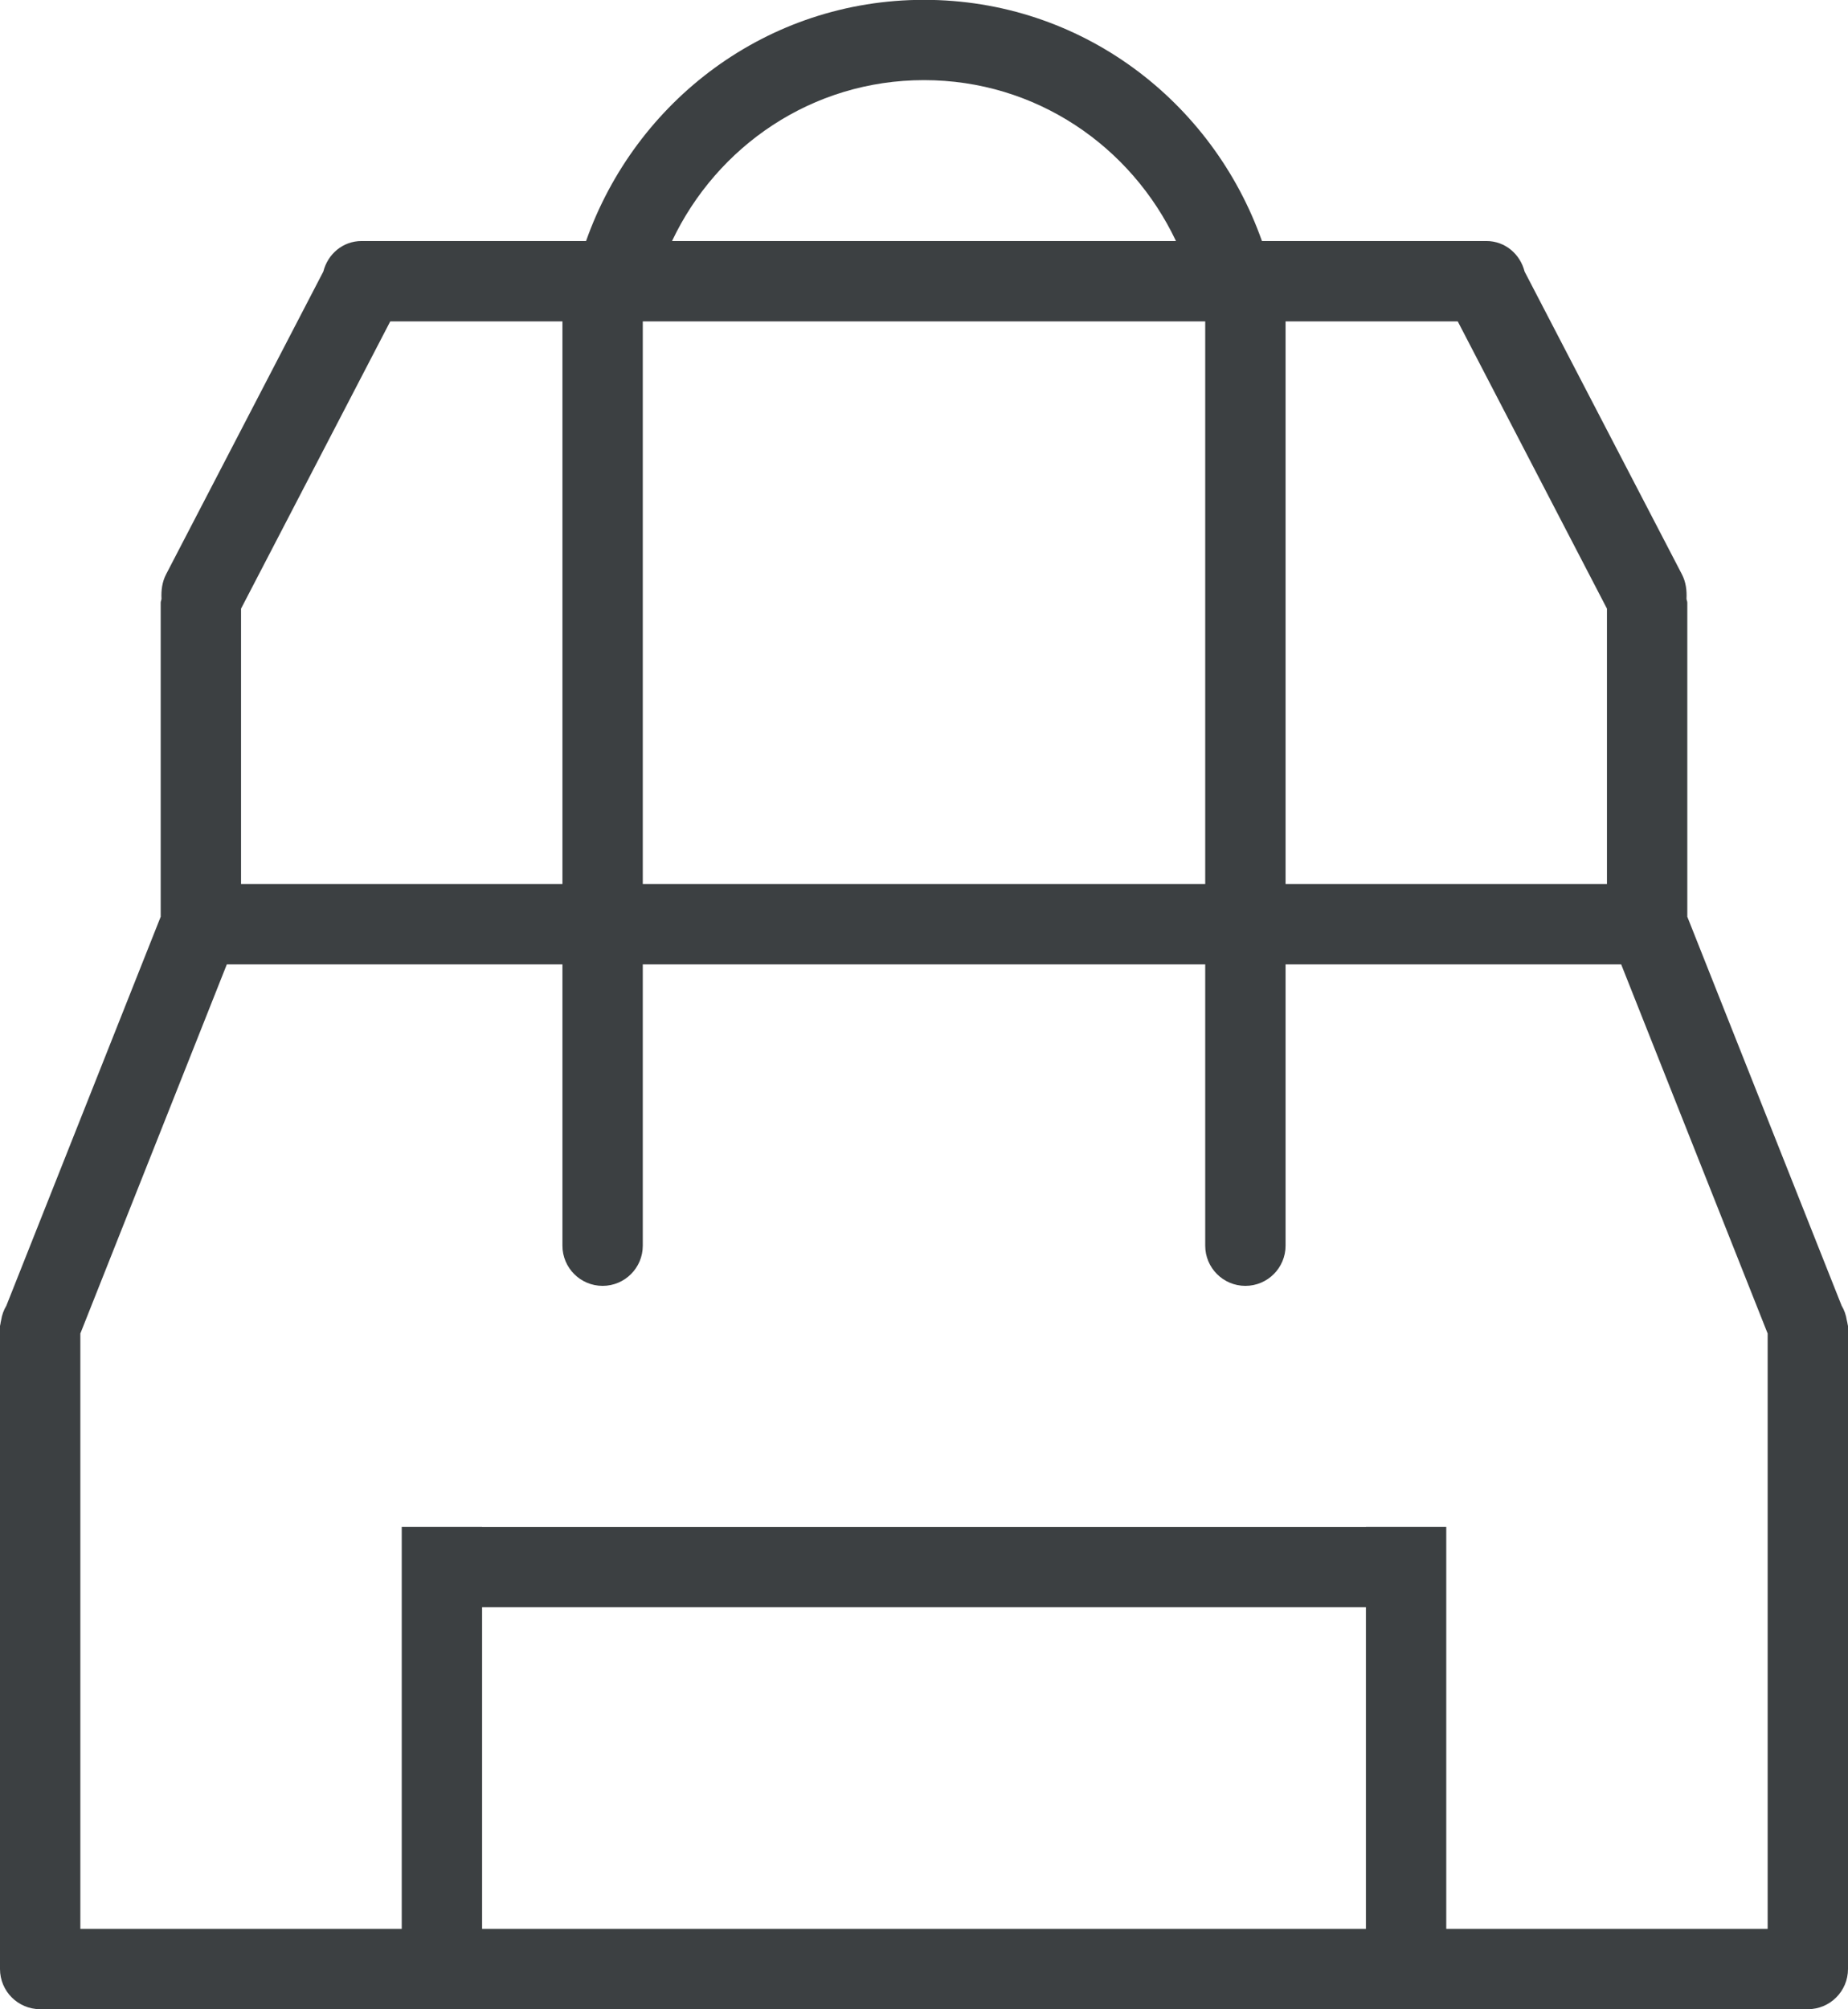 <svg xmlns="http://www.w3.org/2000/svg" xmlns:xlink="http://www.w3.org/1999/xlink" preserveAspectRatio="xMidYMid" width="23" height="25" viewBox="0 0 23 25">
  <defs>
    <style>
      .cls-1 {
        fill: #3c4042;
        fill-rule: evenodd;
      }
    </style>
  </defs>
  <path d="M22.500,24.999 L0.500,24.999 C0.224,24.999 -0.000,24.775 -0.000,24.499 L-0.000,16.499 C-0.000,16.491 0.004,16.483 0.005,16.475 C0.006,16.459 0.011,16.443 0.014,16.427 C0.024,16.361 0.046,16.301 0.079,16.246 L2.000,11.406 L2.000,7.499 C2.000,7.482 2.008,7.468 2.010,7.451 C2.005,7.347 2.017,7.242 2.067,7.146 L4.024,3.379 C4.079,3.162 4.266,2.999 4.500,2.999 L7.294,2.999 C7.910,1.256 9.545,-0.002 11.500,-0.002 C13.455,-0.002 15.090,1.256 15.706,2.999 L18.500,2.999 C18.733,2.999 18.920,3.162 18.975,3.379 L20.933,7.146 C20.983,7.242 20.995,7.347 20.990,7.451 C20.992,7.468 21.000,7.482 21.000,7.499 L21.000,11.406 L22.921,16.246 C22.954,16.301 22.975,16.361 22.985,16.427 C22.989,16.443 22.993,16.459 22.995,16.475 C22.995,16.483 23.000,16.491 23.000,16.499 L23.000,24.499 C23.000,24.775 22.776,24.999 22.500,24.999 ZM6.000,23.999 L17.000,23.999 L17.000,19.998 L6.000,19.998 L6.000,23.999 ZM7.000,3.999 L4.857,3.999 L3.000,7.573 L3.000,10.999 L7.000,10.999 L7.000,3.999 ZM11.500,0.997 C10.107,0.997 8.923,1.819 8.364,2.999 L14.636,2.999 C14.077,1.819 12.893,0.997 11.500,0.997 ZM15.000,3.999 L8.000,3.999 L8.000,10.999 L15.000,10.999 L15.000,3.999 ZM20.000,7.573 L18.143,3.999 L16.000,3.999 L16.000,10.999 L20.000,10.999 L20.000,7.573 ZM22.000,16.592 L20.177,11.999 L16.000,11.999 L16.000,15.499 C16.000,15.775 15.776,15.999 15.500,15.999 C15.224,15.999 15.000,15.775 15.000,15.499 L15.000,11.999 L8.000,11.999 L8.000,15.499 C8.000,15.775 7.776,15.999 7.500,15.999 C7.224,15.999 7.000,15.775 7.000,15.499 L7.000,11.999 L2.823,11.999 L1.000,16.592 L1.000,23.999 L5.000,23.999 L5.000,19.998 L5.000,18.998 L5.000,18.997 L6.000,18.997 L6.000,18.998 L17.000,18.998 L17.000,18.997 L18.000,18.997 L18.000,18.998 L18.000,19.998 L18.000,23.999 L22.000,23.999 L22.000,16.592 Z" class="cls-1"/>
</svg>
